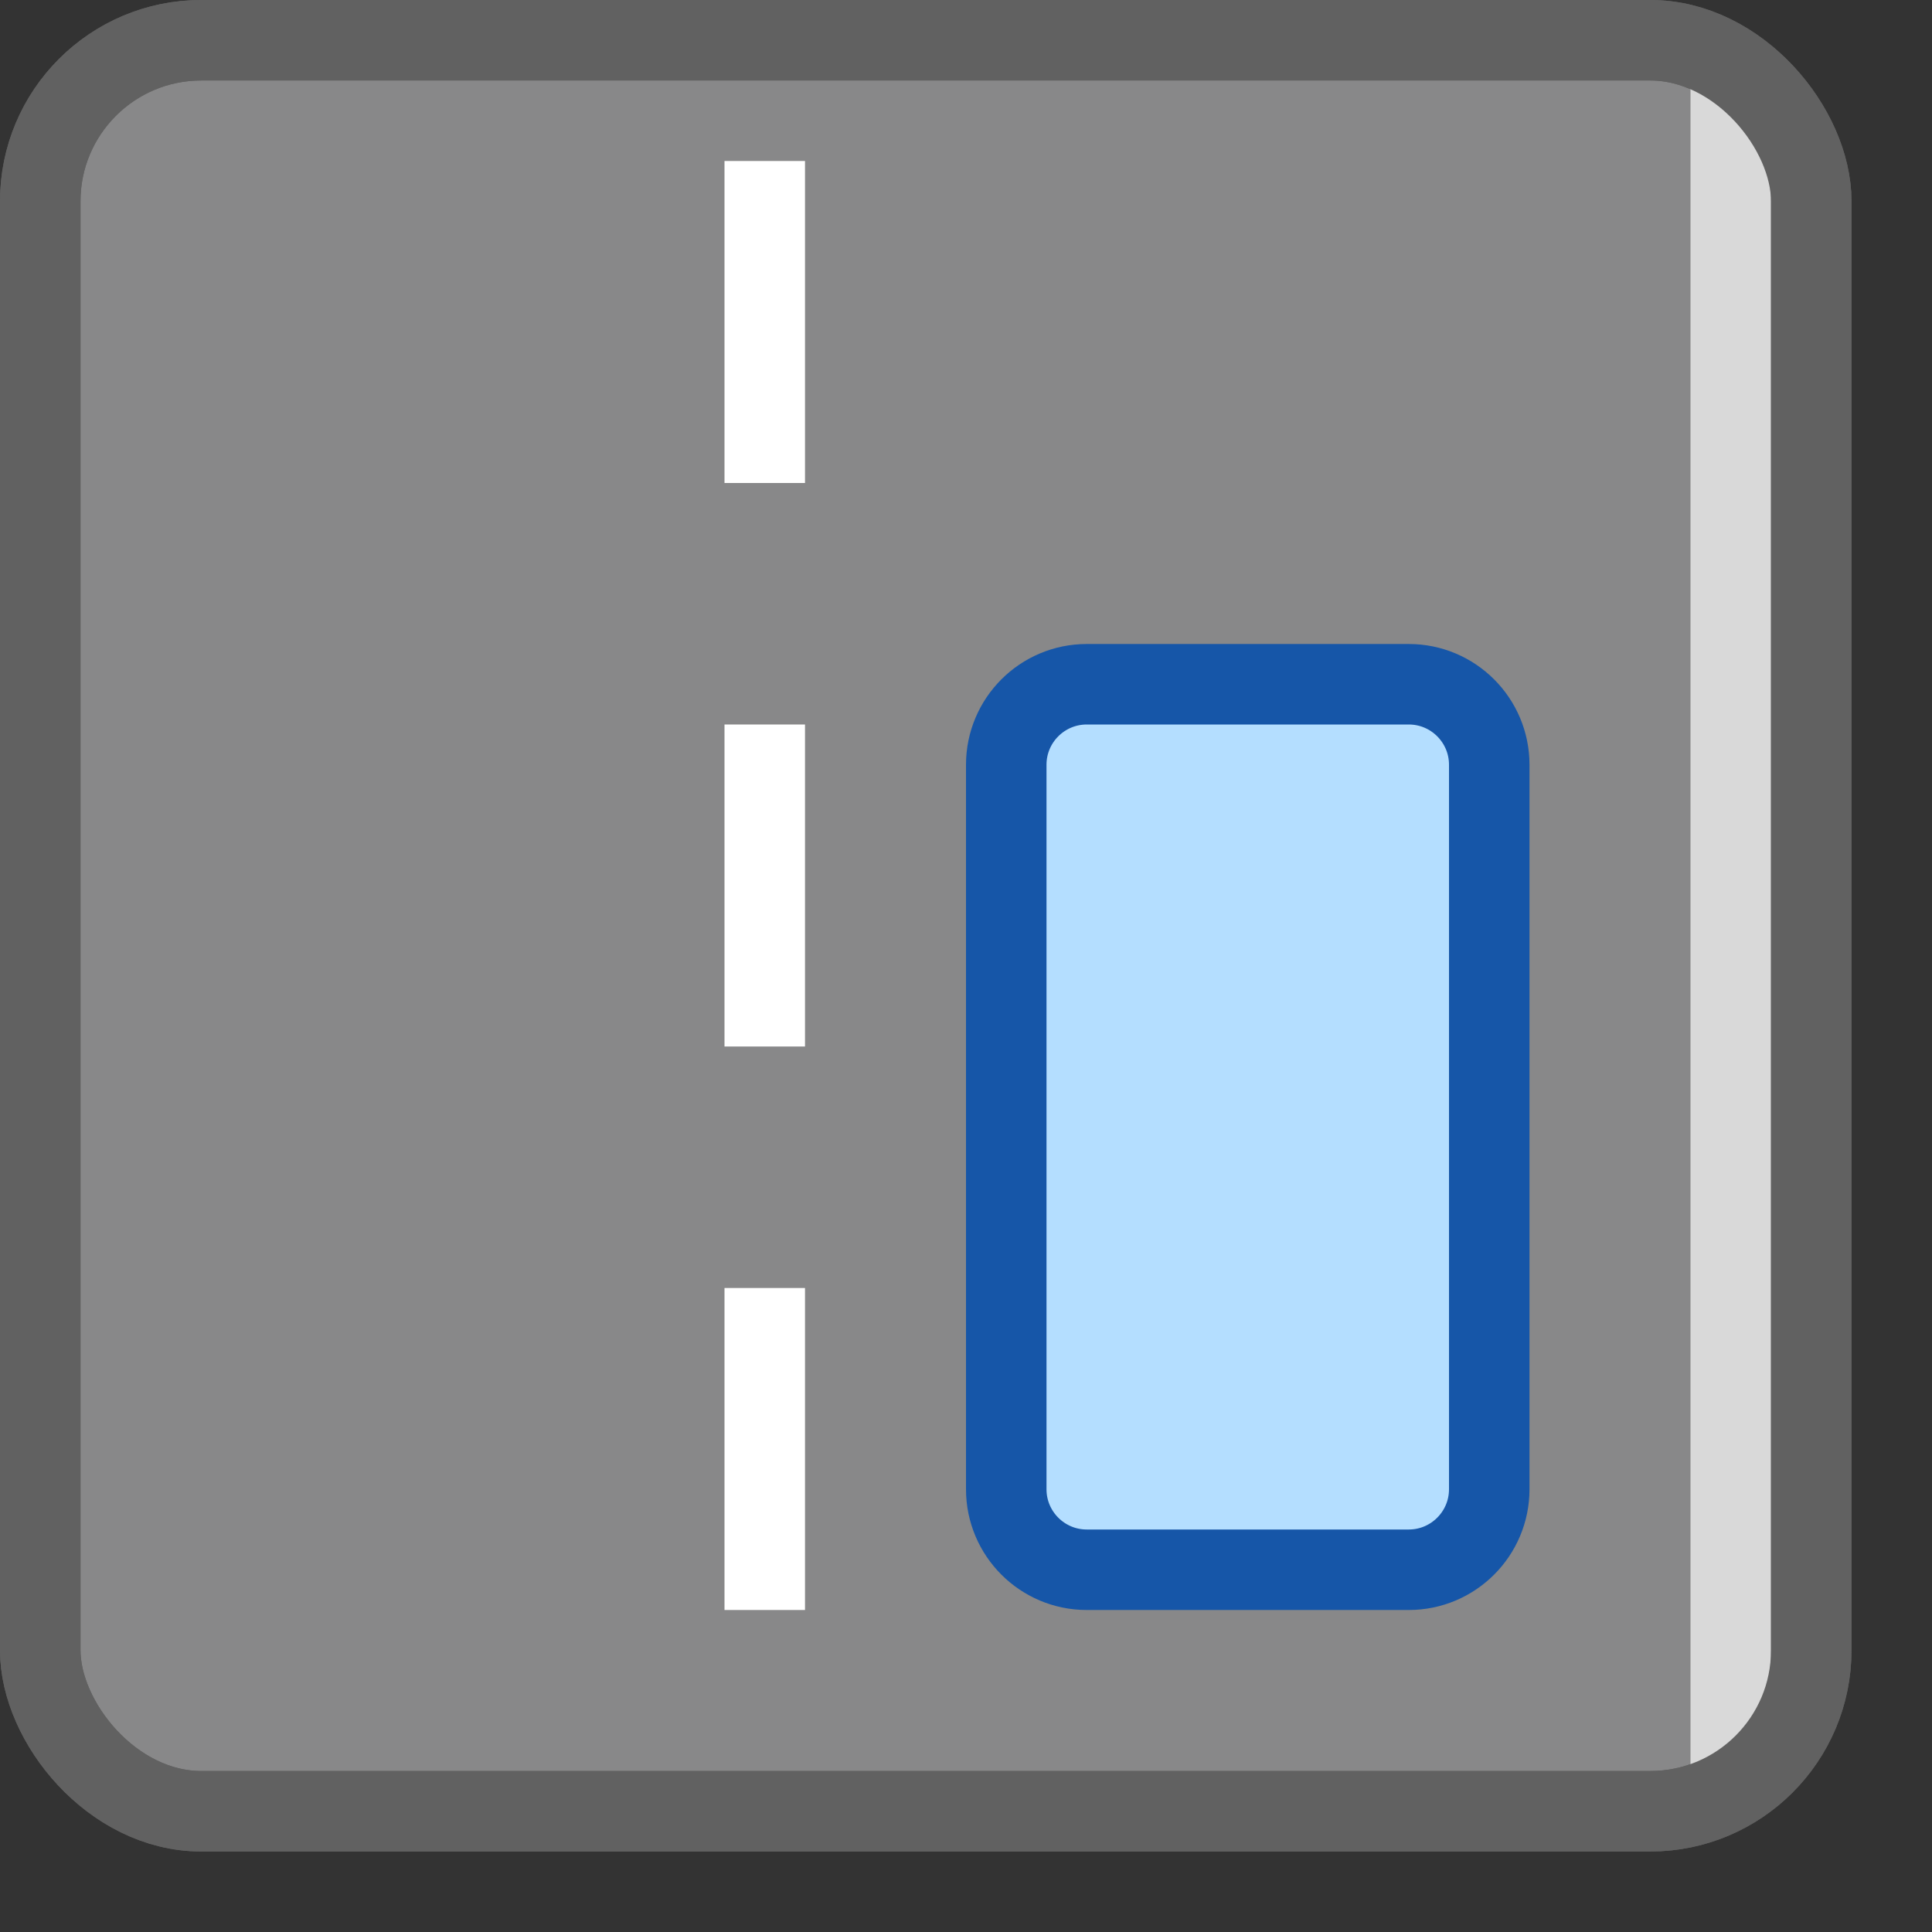 <svg width="24" height="24" viewBox="0 0 24 24" fill="none" xmlns="http://www.w3.org/2000/svg">
<rect x="0" y="0" width="24" height="24" fill="#333333" stroke="none"/>
<rect x="0.5" y="0.5" width="22" height="22" rx="2" fill="#888889" stroke="#616161"/>
<rect x="21" y="1" width="1" height="21" fill="#D9D9D9"/>
<path d="M12.5 9.5C12.5 8.948 12.948 8.5 13.5 8.5H17.5C18.052 8.5 18.5 8.948 18.5 9.5V18.5C18.5 19.052 18.052 19.5 17.5 19.5H13.5C12.948 19.5 12.5 19.052 12.5 18.5V9.5Z" fill="#B4DEFF" stroke="#1656A8"/>
<path d="M9 9H10V13H9V9Z" fill="#FFFFFF"/>
<path d="M9 2H10V6H9V2Z" fill="white"/>
<path d="M9 16H10V20H9V16Z" fill="white"/>
<rect x="0.5" y="0.5" width="22" height="22" rx="2" stroke="#616161"/>
</svg>
